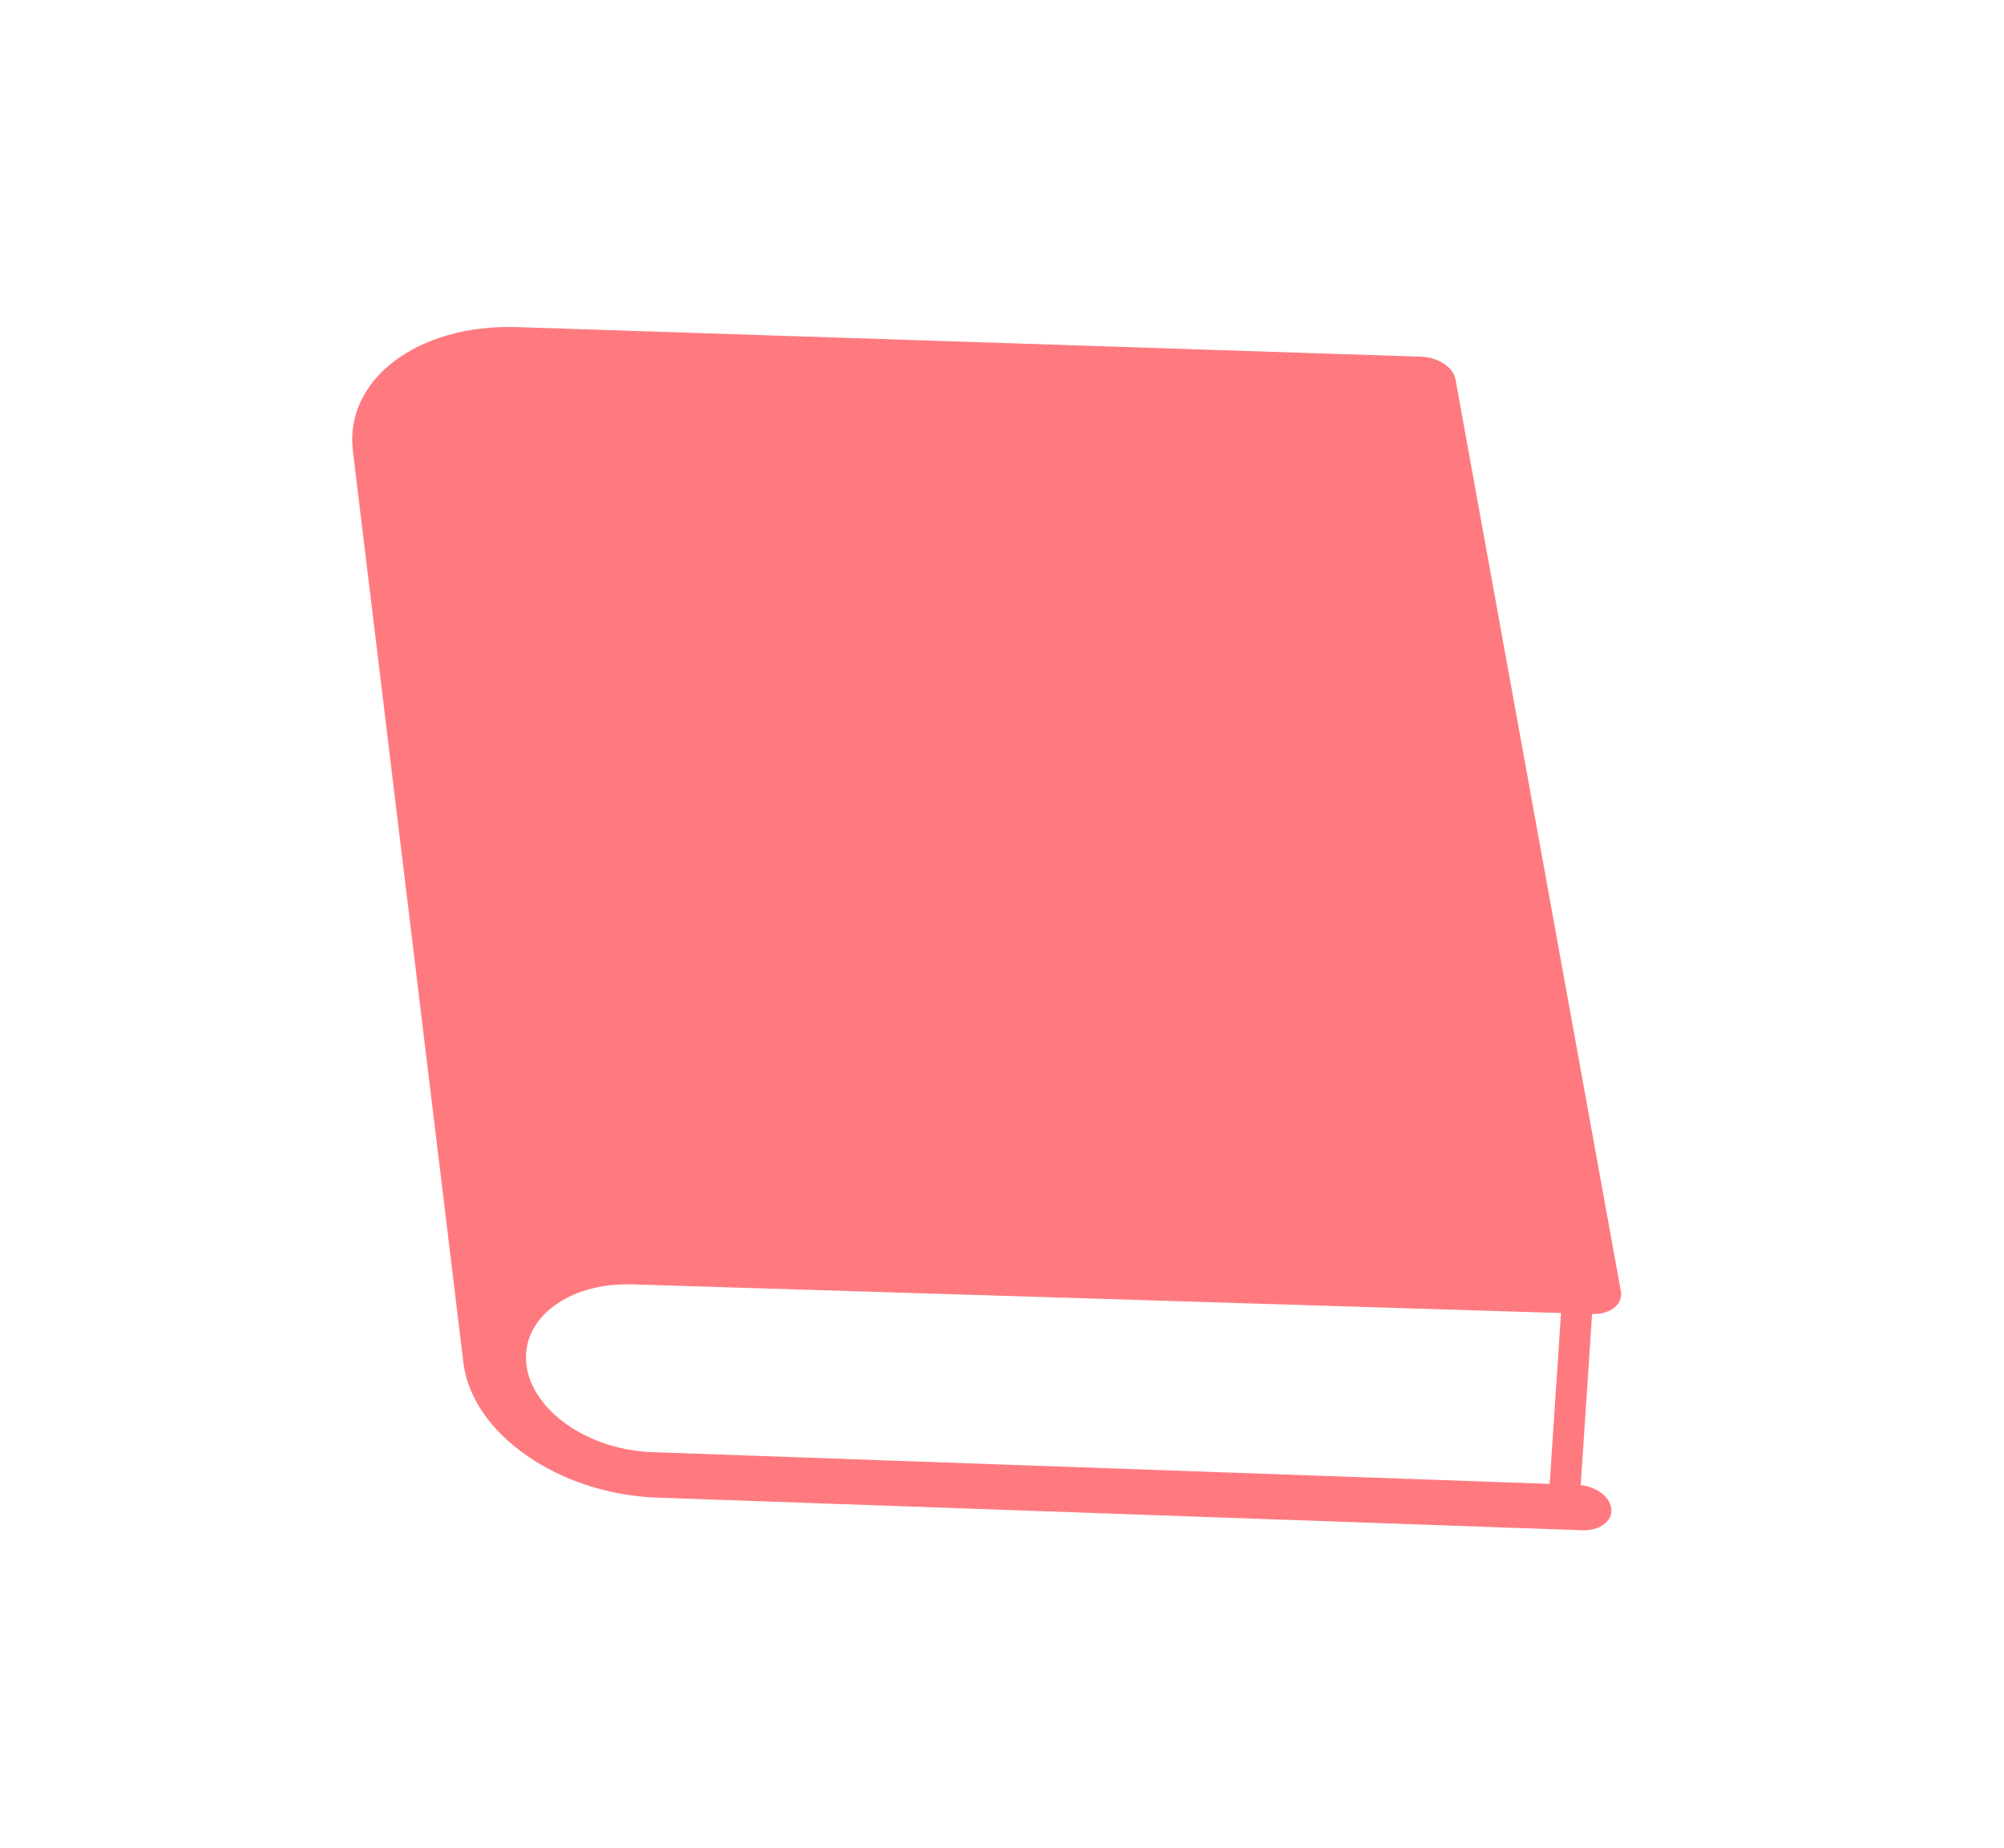 <svg  viewBox="0 0 129 119" fill="none" xmlns="http://www.w3.org/2000/svg">
<path d="M42.376 96.432L42.374 96.432C36.015 96.236 30.387 92.338 29.831 87.745L22.716 29.036C22.159 24.442 26.88 20.865 33.24 21.061L91.5 22.968C92.62 23.003 93.607 23.687 93.705 24.496L104.349 83.204C104.447 84.013 103.619 84.641 102.499 84.606L101.159 84.565L40.71 82.699C36.586 82.572 33.525 84.891 33.886 87.87C34.247 90.849 37.895 93.375 42.019 93.502L100.174 95.561L100.176 95.561L101.516 95.602C102.635 95.637 103.623 96.321 103.721 97.129C103.819 97.938 102.991 98.566 101.871 98.531L42.376 96.432Z" fill="#FF7A7F"/>
<path d="M101.597 82.88L100.733 95.891" stroke="#FF7A7F" stroke-width="2"/>
</svg>
